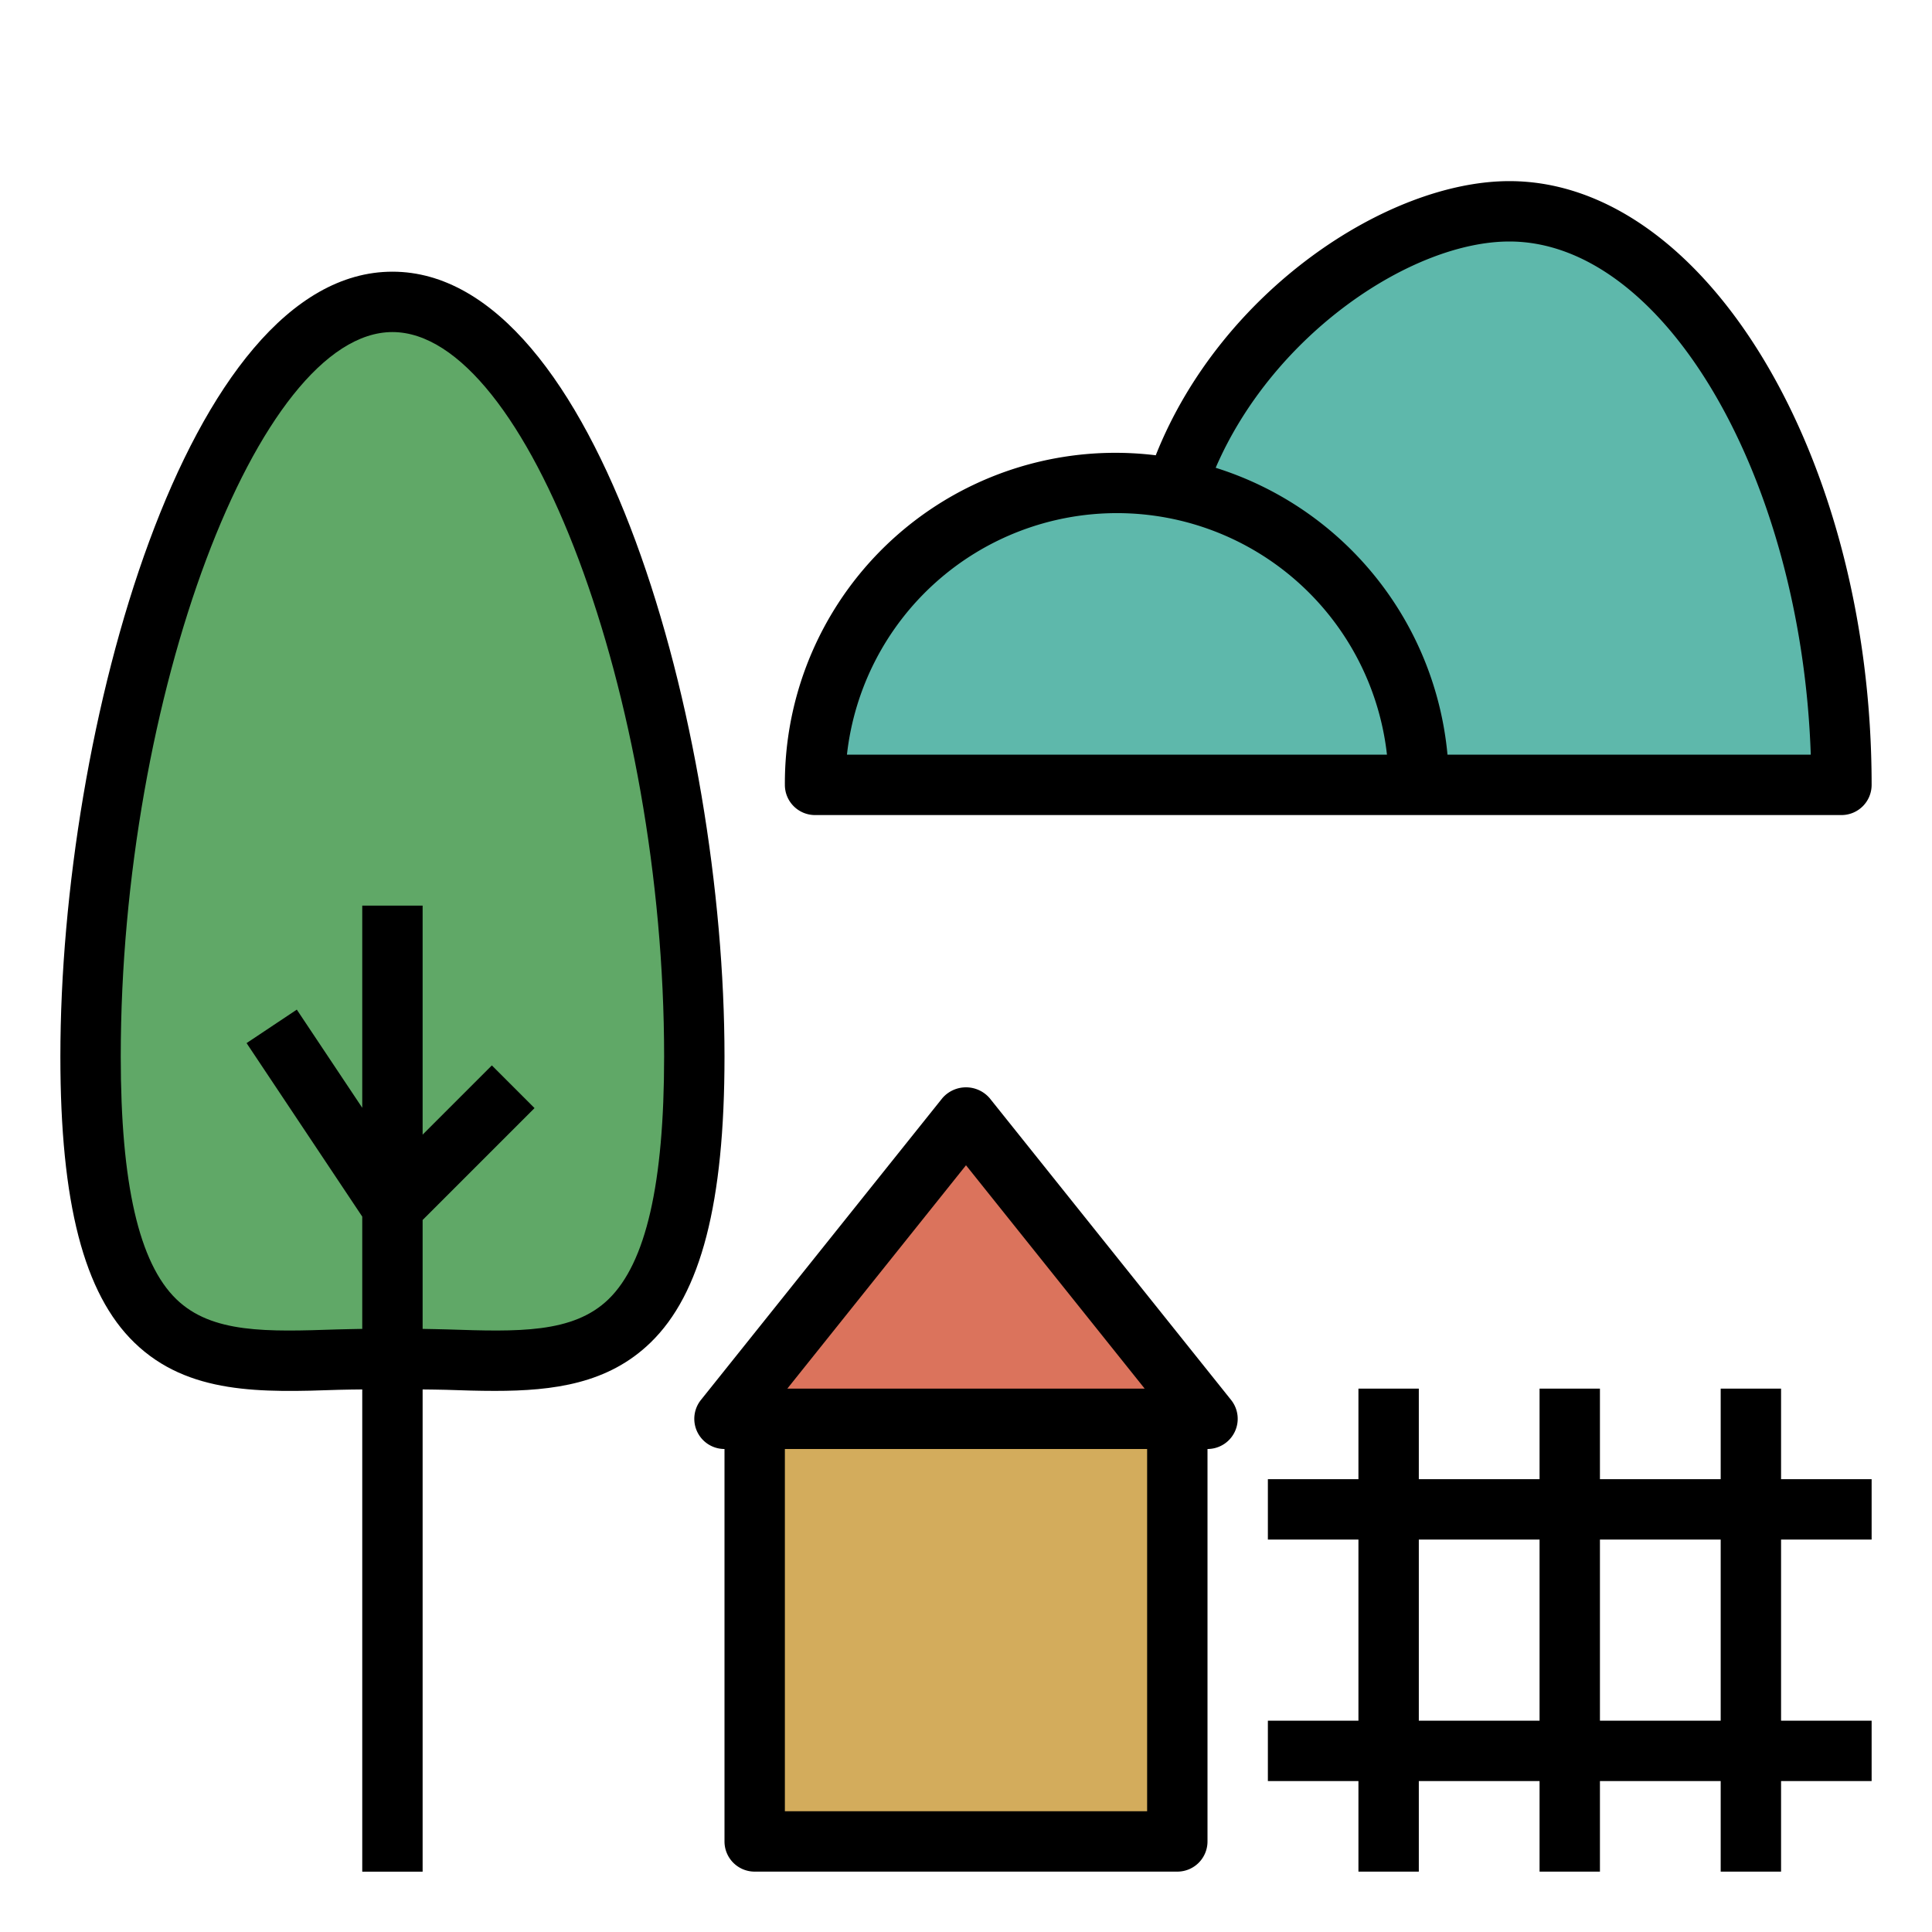 <?xml version="1.0"?>
<svg xmlns="http://www.w3.org/2000/svg" viewBox="0 0 64 64" width="512" height="512"><path d="m61 26h-14a10.004 10.004 0 0 0 -7.8-9.75l-.2-.25c1.85-5.4 7.23-9 11-9 5.8 0 11 8.51 11 19z" fill="#5eb8ab"/><path d="m37 16a10 10 0 0 0 -10 10h20a10 10 0 0 0 -10-10z" fill="#5eb8ab"/><path d="m32 37-8 10h16z" fill="#db735c"/><path d="m25 47h14v14h-14z" fill="#d3ac5c"/><path d="m23 35c0 11.596-4.475 10-10 10s-10 1.596-10-10 4.475-25 10-25 10 13.404 10 25z" fill="#60a867"/><path d="m50 6c-4.022 0-9.549 3.626-11.714 9.082a10.949 10.949 0 0 0 -12.286 10.918.999.999 0 0 0 1 1h34a.999.999 0 0 0 1-1c0-10.841-5.495-20-12-20zm-21.944 19a9 9 0 0 1 17.889 0zm19.894 0a11.024 11.024 0 0 0 -7.679-9.504c1.925-4.457 6.519-7.496 9.73-7.496 5.142 0 9.673 7.834 9.983 17z"/><path d="m59 46h-2v3h-4v-3h-2v3h-4v-3h-2v3h-3v2h3v6h-3v2h3v3h2v-3h4v3h2v-3h4v3h2v-3h3v-2h-3v-6h3v-2h-3zm-12 11v-6h4v6zm10 0h-4v-6h4z"/><path d="m32.781 36.375a1.035 1.035 0 0 0 -1.562 0l-8 10a1 1 0 0 0 .781 1.625v13a.999.999 0 0 0 1 1h14a.999.999 0 0 0 1-1v-13a1 1 0 0 0 .781-1.625zm-.781 2.226 5.919 7.399h-11.838zm6 21.399h-12v-12h12z"/><path d="m13 9c-6.815 0-11 15.144-11 26 0 4.847.779 7.858 2.453 9.478 1.781 1.725 4.21 1.649 6.781 1.561.248-.008.51-.008.766-.012v15.974h2v-15.974c.255.005.517.004.766.012.55.019 1.093.036 1.625.036 1.955 0 3.756-.241 5.156-1.597 1.674-1.619 2.453-4.631 2.453-9.478 0-10.856-4.185-26-11-26zm7.156 34.04c-1.174 1.136-3.007 1.076-5.325.999-.269-.009-.554-.011-.831-.018v-3.607l3.707-3.707-1.414-1.414-2.293 2.293v-7.586h-2v6.697l-2.168-3.252-1.664 1.109 3.832 5.748v3.719c-.277.007-.562.009-.831.018-2.317.078-4.151.137-5.325-.999-1.241-1.2-1.844-3.83-1.844-8.04 0-11.888 4.542-24 9-24s9 12.112 9 24c0 4.21-.603 6.84-1.844 8.04z"/></svg>
